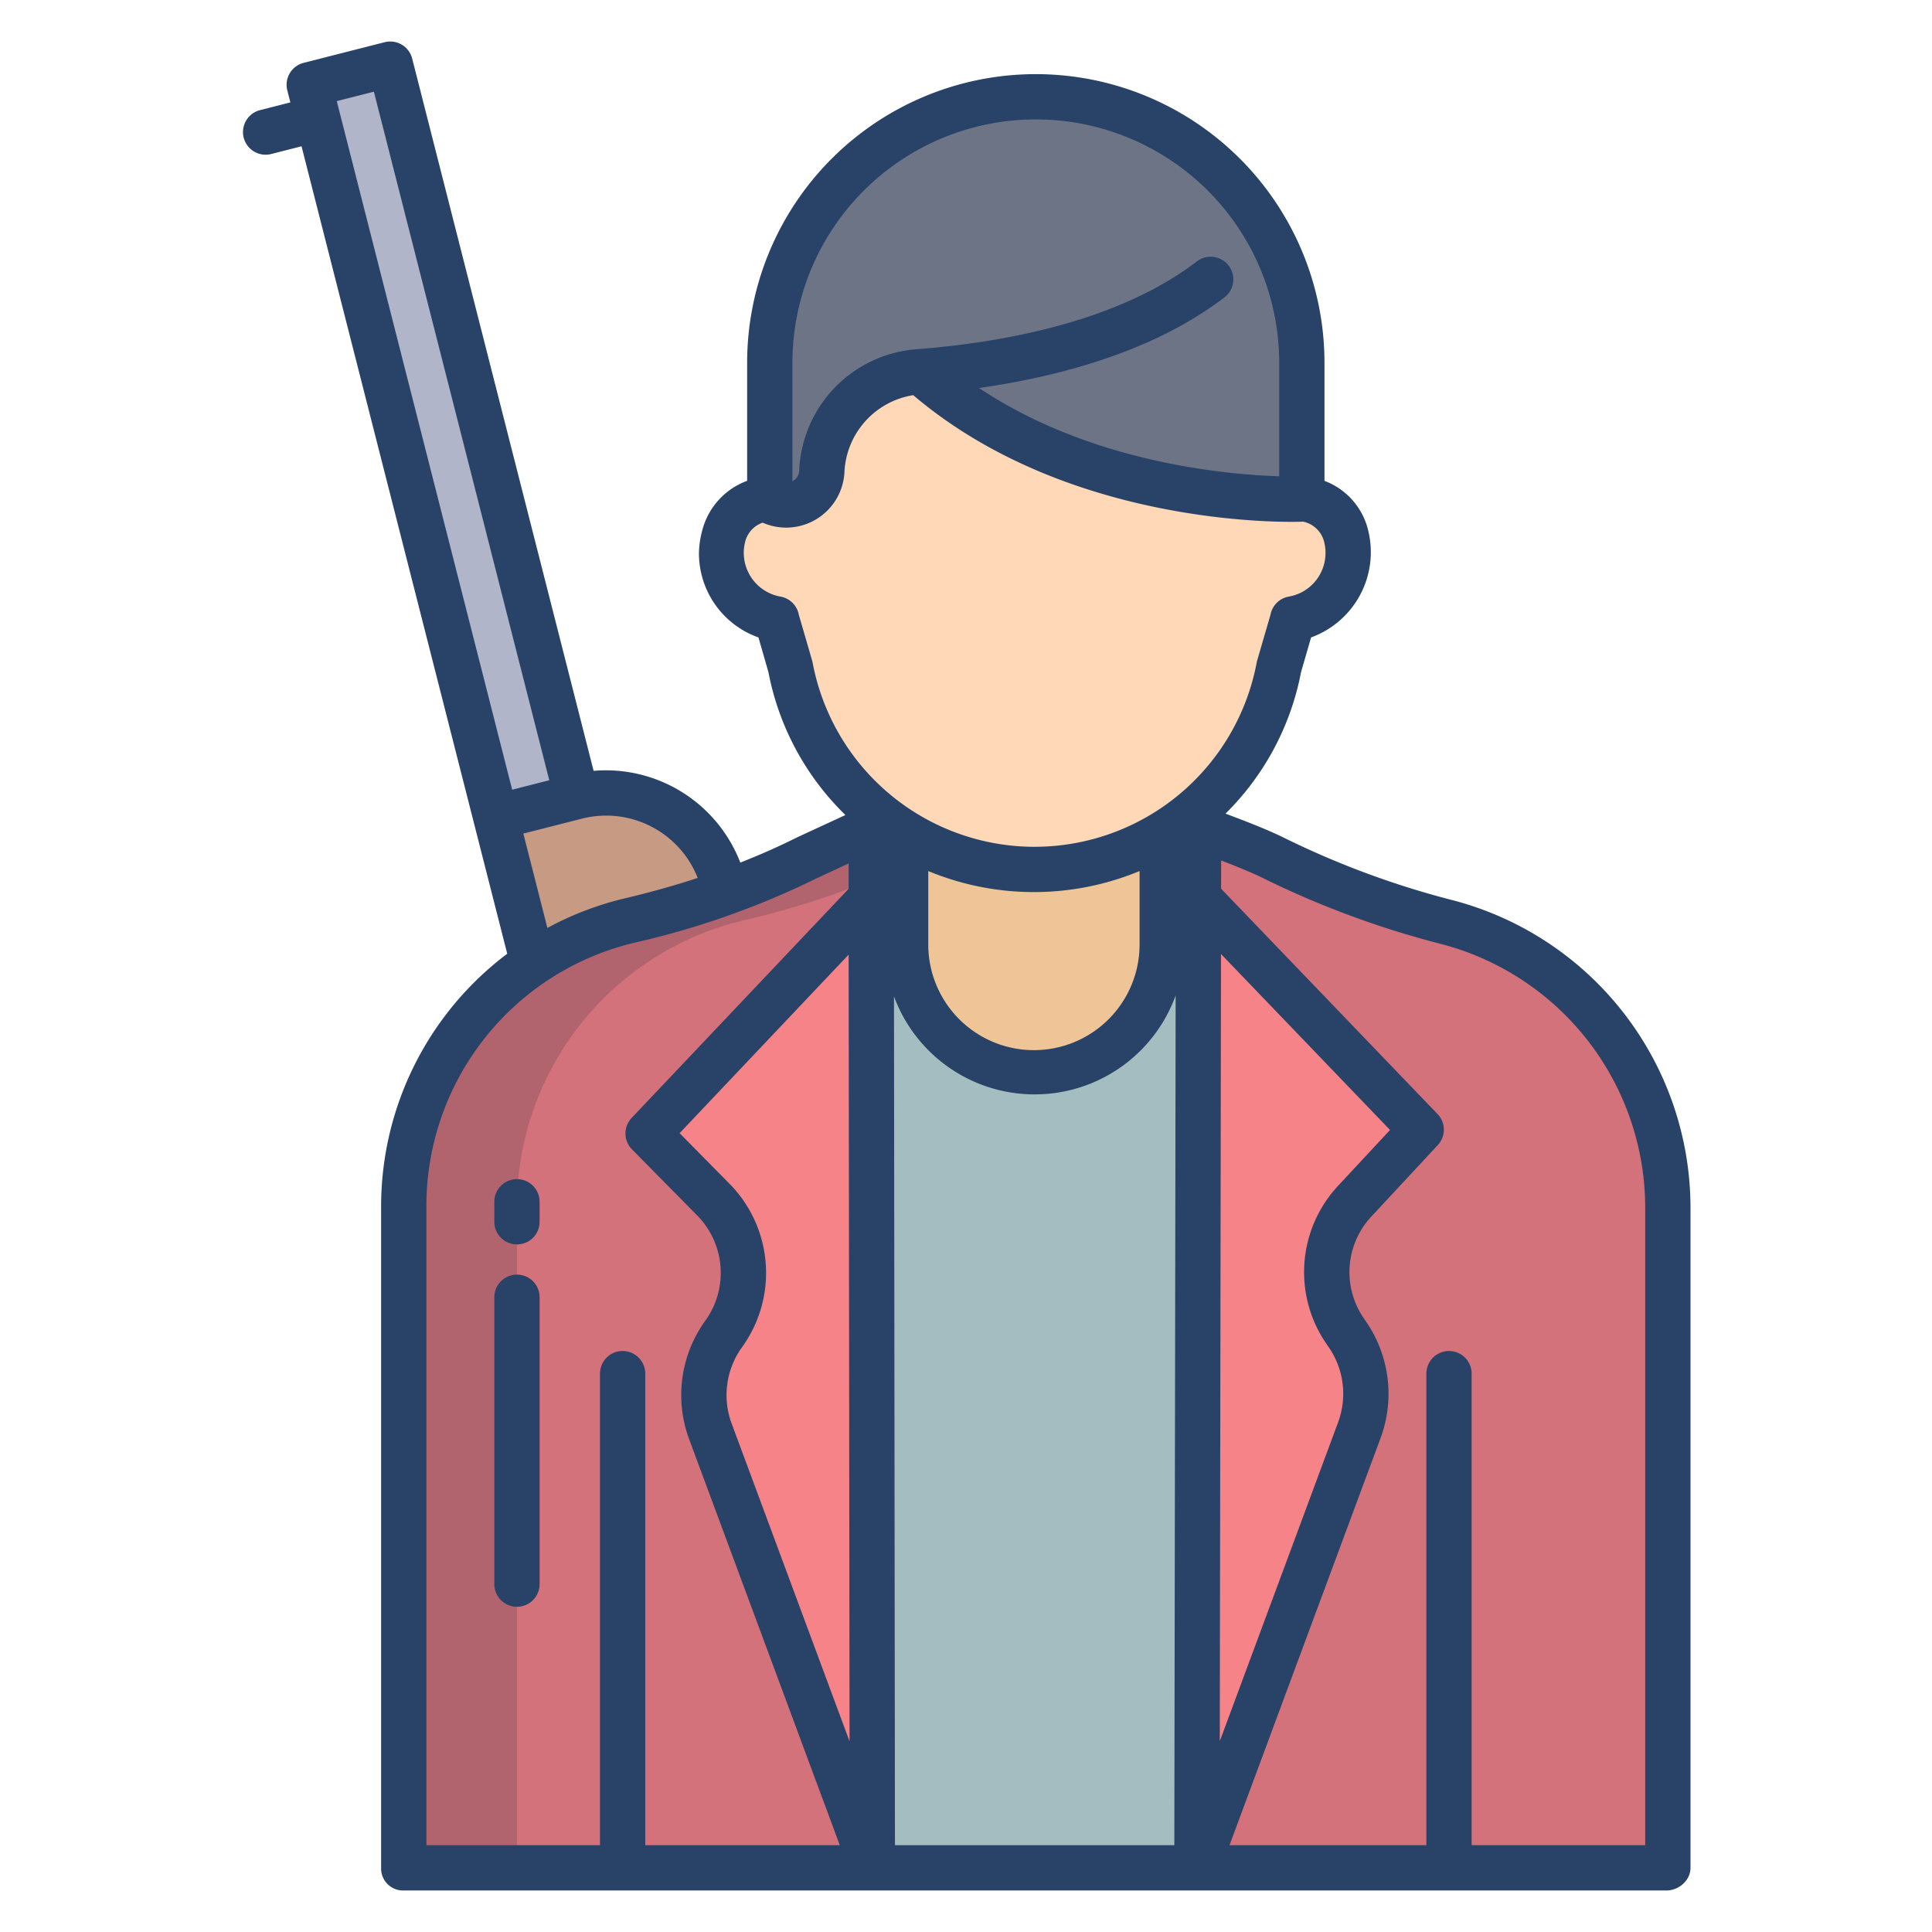 <svg id="Layer_1" height="512" viewBox="0 0 512 512" width="512" xmlns="http://www.w3.org/2000/svg" data-name="Layer 1"><path d="m191.47 233.42a31.877 31.877 0 0 0 -38.58-22.32l-21.49 5.47 9.84 39.62 51.08-18.71z" fill="#c79a83"/><path d="m103.42 17-21.47 5.47 49.45 194.1 21.49-5.47z" fill="#b0b5ca"/><path d="m383.47 244.37a236.2 236.2 0 0 1 -45.63-16.86c-6.2-3.09-14.91-6.12-21.37-8.62a29.073 29.073 0 0 1 1.065 8.35l-.535 267.76h125v-175.03a78.346 78.346 0 0 0 -58.53-75.6z" fill="#d3727a"/><path d="m232.08 219h-.01l-18.1 8.305a190.528 190.528 0 0 1 -21.65 9.2 231.1 231.1 0 0 1 -25.33 7.417 76.971 76.971 0 0 0 -25.64 11.278 77.907 77.907 0 0 0 -34.35 64.77v175.03h124l-.22-267.715a30.779 30.779 0 0 1 1.3-8.285z" fill="#d3727a"/><path d="m317.66 237.99 58.97 61.39-17.56 18.88a27.716 27.716 0 0 0 -2.54 34.58l.56.82a27.692 27.692 0 0 1 3.15 25.35l-43.04 115.99.39-257.01z" fill="#f58387"/><path d="m230.88 237.99.3 257.01-42.91-115.64a27.723 27.723 0 0 1 3.49-25.83 27.731 27.731 0 0 0 -2.76-35.66l-17.25-17.49 59.09-62.39z" fill="#f58387"/><path d="m316.37 218.89a29.492 29.492 0 0 0 -1.025-3c-2.36 1.89-4.825 4.115-7.425 3.115h-67.46c-2.57 1-5.04-1.185-7.37-3.045a26.179 26.179 0 0 0 -1.01 2.9 29.206 29.206 0 0 0 -1.3 8.357l.22 267.783h86l.51-267.76a29.093 29.093 0 0 0 -1.14-8.35z" fill="#a4bdc1"/><path d="m240 219v31.29a34 34 0 0 0 68 0v-31.29z" fill="#efc597"/><path d="m307.92 221.13a65.939 65.939 0 0 1 -67.46 0 67.146 67.146 0 0 1 -7.37-5.11c-.33-.26-.64-.52-.96-.78a65.794 65.794 0 0 1 -22.68-38.53l-3.66-12.59v-.1a17.78 17.78 0 0 1 -14.68-17.5 17.457 17.457 0 0 1 .51-4.24 13.365 13.365 0 0 1 11.9-10.18v.41a9.453 9.453 0 0 0 14.28-7.72 27.624 27.624 0 0 1 25.55-26.26c.21-.02.42-.03.63-.05 40.51 36.1 100.91 33.78 100.91 33.78v-.16a13.356 13.356 0 0 1 11.87 10.18 17.457 17.457 0 0 1 .51 4.24 17.782 17.782 0 0 1 -14.68 17.5v.1l-3.66 12.59a65.741 65.741 0 0 1 -23.56 39.24 67.351 67.351 0 0 1 -7.45 5.18z" fill="#ffd8b7"/><path d="m243.98 98.48c-.21.02-.42.03-.63.05a27.624 27.624 0 0 0 -25.55 26.26 9.453 9.453 0 0 1 -14.28 7.72v-36.36a70.685 70.685 0 1 1 141.37 0v36.11s-60.4 2.32-100.91-33.78z" fill="#6d7486"/><path d="m171.35 255.2a76.971 76.971 0 0 1 25.64-11.273 231.1 231.1 0 0 0 25.33-7.417c2.849-1.017 5.666-2.112 8.465-3.251v-5.971a30.779 30.779 0 0 1 1.3-8.285h-.01l-18.1 8.305a190.528 190.528 0 0 1 -21.65 9.2 231.1 231.1 0 0 1 -25.33 7.417 76.971 76.971 0 0 0 -25.645 11.275 77.907 77.907 0 0 0 -34.35 64.77v175.03h30v-175.03a77.907 77.907 0 0 1 34.35-64.77z" fill="#b2646e"/><g fill="#284268"><path d="m137 312.482a6 6 0 0 0 -6 6v5.3a6 6 0 0 0 12 0v-5.3a6 6 0 0 0 -6-6z"/><path d="m137 337.786a6 6 0 0 0 -6 6v76.024a6 6 0 0 0 12 0v-76.024a6 6 0 0 0 -6-6z"/><path d="m384.984 238.569a231 231 0 0 1 -44.467-16.431c-4.627-2.3-10.448-4.522-15.744-6.518a71.623 71.623 0 0 0 20.02-37.507l2.658-9.185a24.048 24.048 0 0 0 15.2-28.076 18.656 18.656 0 0 0 -11.651-13.419v-31.285a76.5 76.5 0 1 0 -153 0v31.274a19.07 19.07 0 0 0 -11.97 13.43 23.967 23.967 0 0 0 -.8 5.666 23.666 23.666 0 0 0 15.77 22.411l2.64 9.184a71.654 71.654 0 0 0 20.406 37.881l-12.59 5.812c-.059.027-.121.056-.179.085-4.805 2.412-9.847 4.644-15.086 6.707a38.206 38.206 0 0 0 -38.88-24.319l-48.081-188.76a6 6 0 0 0 -7.3-4.333l-21.459 5.467a6 6 0 0 0 -4.333 7.3l.811 3.184-8.034 2.047a6 6 0 1 0 2.962 11.629l8.034-2.047 54.511 213.984a83.792 83.792 0 0 0 -33.422 67.221v175.029a5.815 5.815 0 0 0 5.777 6h334.823c3.313 0 6.4-2.687 6.4-6v-175.029a84.307 84.307 0 0 0 -63.016-81.402zm-174.984-142.421a64.5 64.5 0 1 1 129 0v30.073c-14-.442-49.869-3.582-79.547-23.4 21.466-3.051 46.429-9.742 65.105-24.065a6.007 6.007 0 0 0 -7.323-9.523c-20.875 16.011-51.4 21.495-73.607 23.259-.081 0-.163.011-.244.019l-.489.038a33.679 33.679 0 0 0 -31.095 31.964 3.327 3.327 0 0 1 -1.575 2.895c-.116.063-.227.139-.227.21zm-25.1 136.514q-9.293 3.048-19.28 5.405a82.958 82.958 0 0 0 -20.556 7.854l-6.373-25.016 15.678-3.993a26.059 26.059 0 0 1 30.531 15.75zm-95.653-205.862 9.835-2.5 46.483 182.476-9.835 2.505zm81.753 462.2v-124.968a6 6 0 1 0 -12 0v124.968h-46v-169.029a71.711 71.711 0 0 1 55.471-70.221 219.171 219.171 0 0 0 48.156-17.09l8.274-3.835-.006 6.729-57.493 60.7a6 6 0 0 0 .082 8.34l17.247 17.484a21.658 21.658 0 0 1 2.164 27.94 33.669 33.669 0 0 0 -4.248 31.43l39.905 107.552zm22.9-111.723a21.683 21.683 0 0 1 2.736-20.243 33.63 33.63 0 0 0 -3.361-43.38l-13.175-13.354 44.8-47.315.239 208.493zm117.312 111.723h-74.041l-.257-224.958a39.731 39.731 0 0 0 74.645-.251zm-65.212-238.7v-19.461a73.15 73.15 0 0 0 56 0v19.461a28 28 0 0 1 -56 0zm28.19-25.885a59.906 59.906 0 0 1 -58.839-48.815c-.036-.19-.081-.38-.135-.566l-3.522-12.111a6 6 0 0 0 -4.866-4.821 11.784 11.784 0 0 1 -9.383-14.4 7.168 7.168 0 0 1 4.666-5.188 15.467 15.467 0 0 0 21.678-13.458 21.657 21.657 0 0 1 18.224-20.333c41.743 35.457 100.587 33.627 103.109 33.53.064 0 .125-.012.188-.016a7.258 7.258 0 0 1 5.627 5.465 11.865 11.865 0 0 1 .336 2.813 11.736 11.736 0 0 1 -9.72 11.587 6 6 0 0 0 -4.866 4.821l-3.521 12.111a5.75 5.75 0 0 0 -.135.566 59.908 59.908 0 0 1 -58.841 48.81zm49.385 28.4 44.8 46.639-13.695 14.72a33.522 33.522 0 0 0 -3.092 42.068l.563.817a21.739 21.739 0 0 1 2.466 19.859l-31.363 84.524zm112.425 236.185h-46v-124.968a6 6 0 1 0 -12 0v124.968h-52.171l40.038-107.907a33.755 33.755 0 0 0 -3.829-30.835l-.563-.817a21.591 21.591 0 0 1 1.992-27.095l17.556-18.877a6 6 0 0 0 -.066-8.242l-57.357-59.711.012-7.481c4.074 1.563 8.189 3.219 11.454 4.845a243.939 243.939 0 0 0 46.885 17.3 72.3 72.3 0 0 1 54.049 69.791z"/></g></svg>